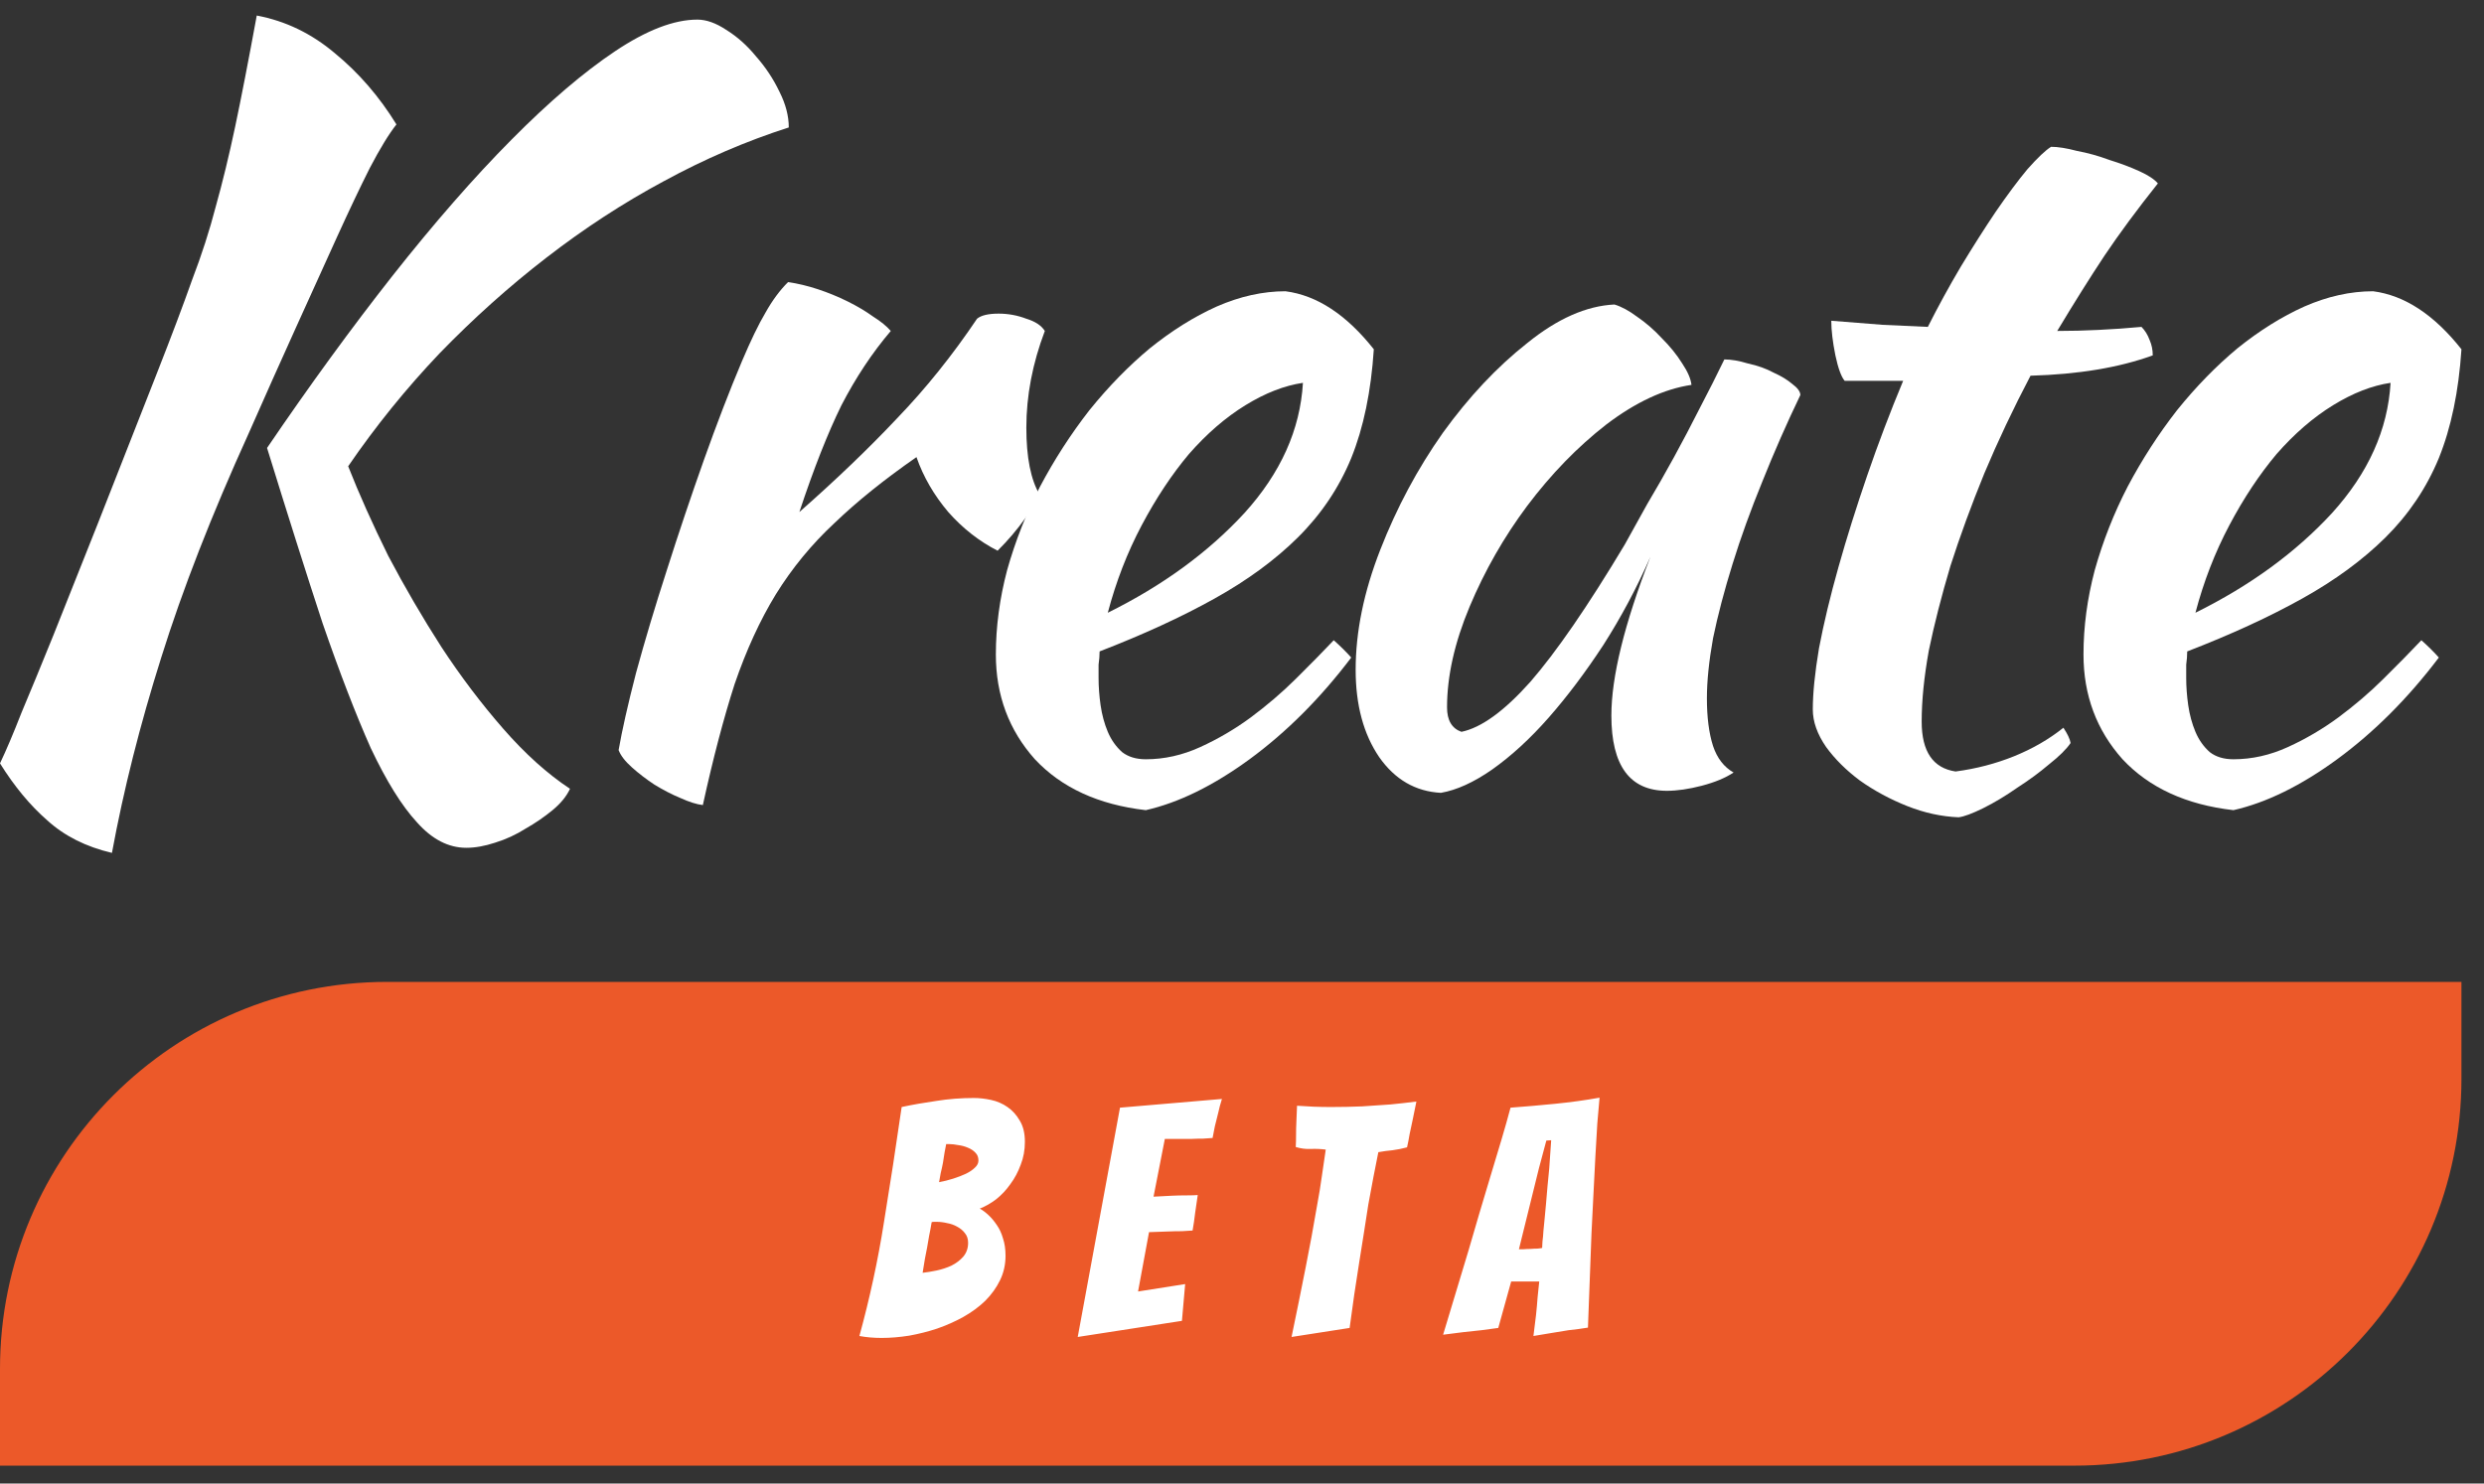 <svg width="77" height="46" viewBox="0 0 77 46" fill="none" xmlns="http://www.w3.org/2000/svg">
<rect x="0" y="0" width="77" height="46" fill="#333333" stroke="none"/>
<path d="M8.278 13.89C9.593 11.955 10.888 10.178 12.162 8.558C13.456 6.918 14.687 5.509 15.855 4.331C17.022 3.153 18.094 2.238 19.07 1.586C20.047 0.934 20.895 0.608 21.617 0.608C21.893 0.608 22.19 0.713 22.509 0.924C22.848 1.134 23.156 1.407 23.432 1.744C23.729 2.08 23.973 2.448 24.164 2.848C24.355 3.227 24.451 3.595 24.451 3.952C23.135 4.373 21.84 4.93 20.567 5.624C19.314 6.297 18.105 7.086 16.937 7.99C15.791 8.874 14.687 9.862 13.626 10.956C12.586 12.05 11.642 13.217 10.793 14.458C11.132 15.32 11.546 16.245 12.034 17.234C12.544 18.201 13.095 19.148 13.69 20.073C14.284 20.977 14.921 21.819 15.6 22.597C16.279 23.375 16.969 23.996 17.669 24.458C17.563 24.69 17.383 24.91 17.128 25.121C16.873 25.331 16.598 25.52 16.3 25.689C16.003 25.878 15.685 26.025 15.345 26.13C15.027 26.235 14.73 26.288 14.454 26.288C13.902 26.288 13.393 26.025 12.926 25.499C12.459 24.995 11.981 24.227 11.493 23.196C11.026 22.145 10.527 20.851 9.997 19.316C9.487 17.76 8.914 15.951 8.278 13.89ZM3.47 26.446C2.664 26.257 1.995 25.92 1.464 25.436C0.934 24.974 0.446 24.385 0 23.67C0.191 23.27 0.414 22.744 0.669 22.092C0.944 21.44 1.273 20.641 1.656 19.695C2.038 18.727 2.494 17.581 3.024 16.256C3.555 14.91 4.171 13.343 4.871 11.555C5.317 10.419 5.678 9.463 5.953 8.684C6.251 7.906 6.495 7.149 6.686 6.413C6.898 5.656 7.1 4.825 7.291 3.921C7.482 3.016 7.704 1.87 7.959 0.482C8.851 0.65 9.657 1.039 10.379 1.649C11.122 2.259 11.758 2.995 12.289 3.858C12.056 4.152 11.78 4.604 11.461 5.214C11.164 5.803 10.825 6.518 10.442 7.359C10.06 8.201 9.636 9.137 9.169 10.167C8.702 11.198 8.214 12.291 7.704 13.448C6.558 15.972 5.656 18.285 4.998 20.389C4.34 22.471 3.831 24.49 3.47 26.446Z" fill="white"/>
<path d="M19.176 23.259C19.282 22.65 19.462 21.85 19.717 20.862C19.993 19.852 20.311 18.79 20.672 17.675C21.033 16.54 21.415 15.404 21.818 14.268C22.222 13.133 22.614 12.113 22.996 11.208C23.272 10.556 23.516 10.052 23.729 9.694C23.941 9.315 24.174 9 24.429 8.747C24.726 8.79 25.034 8.863 25.352 8.968C25.671 9.073 25.978 9.2 26.276 9.347C26.573 9.494 26.838 9.652 27.071 9.82C27.305 9.967 27.485 10.115 27.613 10.262C27.04 10.935 26.53 11.703 26.084 12.565C25.66 13.427 25.225 14.531 24.779 15.877C25.925 14.868 26.933 13.9 27.804 12.975C28.695 12.05 29.523 11.019 30.287 9.883C30.414 9.778 30.637 9.725 30.956 9.725C31.253 9.725 31.539 9.778 31.815 9.883C32.091 9.967 32.282 10.094 32.388 10.262C32.006 11.271 31.815 12.27 31.815 13.259C31.815 14.184 31.953 14.878 32.229 15.341C32.208 15.467 32.059 15.709 31.783 16.067C31.529 16.424 31.242 16.761 30.924 17.076C30.351 16.782 29.841 16.382 29.395 15.877C28.95 15.351 28.621 14.784 28.409 14.174C27.411 14.868 26.562 15.551 25.862 16.224C25.161 16.876 24.556 17.612 24.047 18.433C23.559 19.232 23.134 20.157 22.773 21.209C22.434 22.261 22.105 23.512 21.787 24.963C21.596 24.942 21.362 24.868 21.086 24.742C20.831 24.637 20.566 24.5 20.29 24.332C20.035 24.164 19.802 23.985 19.59 23.796C19.378 23.607 19.24 23.428 19.176 23.259Z" fill="white"/>
<path d="M42.586 10.83C42.501 12.134 42.268 13.259 41.886 14.205C41.504 15.131 40.952 15.951 40.23 16.666C39.53 17.36 38.67 17.991 37.651 18.559C36.633 19.127 35.444 19.674 34.086 20.199C34.086 20.326 34.075 20.462 34.054 20.61C34.054 20.736 34.054 20.872 34.054 21.02C34.054 21.293 34.075 21.577 34.117 21.871C34.16 22.166 34.234 22.439 34.34 22.692C34.447 22.944 34.595 23.154 34.786 23.323C34.977 23.47 35.221 23.543 35.518 23.543C36.091 23.543 36.654 23.417 37.206 23.165C37.758 22.913 38.278 22.608 38.766 22.25C39.275 21.871 39.742 21.472 40.166 21.051C40.612 20.61 41.005 20.21 41.344 19.852C41.557 20.042 41.737 20.22 41.886 20.389C40.931 21.651 39.88 22.702 38.734 23.543C37.609 24.364 36.537 24.89 35.518 25.121C34.054 24.953 32.908 24.427 32.08 23.543C31.273 22.639 30.87 21.556 30.87 20.294C30.87 19.432 30.987 18.559 31.22 17.675C31.475 16.771 31.815 15.909 32.239 15.089C32.685 14.247 33.194 13.459 33.767 12.723C34.362 11.986 34.988 11.345 35.646 10.798C36.325 10.251 37.015 9.82 37.715 9.505C38.437 9.189 39.148 9.031 39.848 9.031C40.825 9.158 41.737 9.757 42.586 10.83ZM40.389 11.871C39.816 11.955 39.222 12.186 38.606 12.565C37.991 12.943 37.407 13.448 36.855 14.079C36.325 14.71 35.837 15.446 35.391 16.287C34.945 17.129 34.595 18.033 34.34 19C36.038 18.159 37.45 17.129 38.575 15.909C39.7 14.668 40.304 13.322 40.389 11.871Z" fill="white"/>
<path d="M53.452 11.145C53.664 11.145 53.908 11.187 54.184 11.271C54.481 11.334 54.747 11.429 54.98 11.555C55.214 11.66 55.404 11.776 55.553 11.902C55.723 12.028 55.808 12.144 55.808 12.249C55.383 13.133 54.991 14.027 54.63 14.931C54.269 15.814 53.961 16.666 53.707 17.486C53.452 18.306 53.25 19.074 53.102 19.789C52.974 20.504 52.911 21.125 52.911 21.651C52.911 22.239 52.974 22.734 53.102 23.133C53.229 23.512 53.441 23.785 53.738 23.954C53.484 24.122 53.155 24.259 52.752 24.364C52.348 24.469 51.987 24.521 51.669 24.521C50.523 24.521 49.95 23.743 49.95 22.187C49.95 20.988 50.353 19.348 51.16 17.265C50.735 18.233 50.247 19.148 49.695 20.01C49.143 20.851 48.581 21.598 48.008 22.25C47.435 22.902 46.851 23.438 46.257 23.859C45.684 24.259 45.153 24.5 44.665 24.584C43.88 24.542 43.243 24.174 42.755 23.48C42.267 22.765 42.023 21.861 42.023 20.767C42.023 19.589 42.277 18.349 42.787 17.045C43.296 15.741 43.943 14.531 44.729 13.417C45.535 12.302 46.405 11.377 47.339 10.64C48.273 9.883 49.175 9.484 50.045 9.442C50.258 9.505 50.491 9.631 50.746 9.82C51.022 10.009 51.276 10.23 51.51 10.483C51.764 10.735 51.977 10.998 52.147 11.271C52.316 11.524 52.412 11.745 52.433 11.934C51.584 12.06 50.703 12.47 49.791 13.164C48.899 13.858 48.082 14.7 47.339 15.688C46.618 16.655 46.023 17.697 45.556 18.811C45.089 19.926 44.856 20.967 44.856 21.934C44.856 22.334 45.005 22.587 45.302 22.692C45.917 22.565 46.628 22.05 47.435 21.146C48.241 20.22 49.218 18.801 50.364 16.887C50.576 16.508 50.809 16.088 51.064 15.625C51.34 15.162 51.616 14.678 51.892 14.174C52.168 13.669 52.433 13.164 52.688 12.659C52.964 12.134 53.218 11.629 53.452 11.145Z" fill="white"/>
<path d="M57.181 11.808C57.075 11.681 56.979 11.418 56.894 11.019C56.809 10.598 56.767 10.241 56.767 9.946C57.319 9.988 57.849 10.03 58.359 10.072C58.868 10.094 59.335 10.115 59.76 10.136C60.078 9.505 60.417 8.884 60.778 8.274C61.16 7.643 61.521 7.075 61.861 6.571C62.222 6.045 62.551 5.603 62.848 5.246C63.166 4.888 63.41 4.657 63.58 4.552C63.792 4.552 64.058 4.594 64.376 4.678C64.716 4.741 65.055 4.836 65.395 4.962C65.734 5.067 66.042 5.183 66.318 5.309C66.594 5.435 66.785 5.561 66.891 5.687C66.254 6.487 65.702 7.233 65.236 7.927C64.79 8.6 64.302 9.378 63.771 10.262C64.195 10.262 64.62 10.251 65.044 10.23C65.49 10.209 65.936 10.178 66.382 10.136C66.488 10.241 66.573 10.377 66.636 10.546C66.7 10.693 66.732 10.851 66.732 11.019C65.692 11.398 64.429 11.608 62.943 11.65C62.413 12.659 61.935 13.669 61.511 14.678C61.107 15.667 60.757 16.624 60.46 17.549C60.184 18.475 59.961 19.348 59.791 20.168C59.643 20.988 59.569 21.724 59.569 22.376C59.569 23.302 59.919 23.817 60.619 23.922C61.256 23.838 61.861 23.68 62.434 23.449C63.007 23.217 63.516 22.923 63.962 22.565C64.089 22.755 64.164 22.913 64.185 23.039C64.058 23.228 63.835 23.449 63.516 23.701C63.219 23.954 62.89 24.195 62.529 24.427C62.169 24.679 61.818 24.89 61.479 25.058C61.139 25.226 60.884 25.321 60.715 25.342C60.184 25.321 59.653 25.205 59.123 24.995C58.592 24.784 58.104 24.521 57.658 24.206C57.234 23.89 56.884 23.543 56.608 23.165C56.332 22.765 56.194 22.376 56.194 21.998C56.194 21.493 56.258 20.862 56.385 20.105C56.533 19.326 56.735 18.485 56.99 17.581C57.244 16.677 57.542 15.73 57.881 14.742C58.221 13.753 58.592 12.775 58.995 11.808H57.181Z" fill="white"/>
<path d="M76.301 10.83C76.216 12.134 75.982 13.259 75.6 14.205C75.218 15.131 74.666 15.951 73.945 16.666C73.244 17.36 72.385 17.991 71.366 18.559C70.347 19.127 69.159 19.674 67.8 20.199C67.8 20.326 67.79 20.462 67.769 20.61C67.769 20.736 67.769 20.872 67.769 21.02C67.769 21.293 67.79 21.577 67.832 21.871C67.875 22.166 67.949 22.439 68.055 22.692C68.161 22.944 68.31 23.154 68.501 23.323C68.692 23.47 68.936 23.543 69.233 23.543C69.806 23.543 70.368 23.417 70.92 23.165C71.472 22.913 71.992 22.608 72.48 22.25C72.99 21.871 73.457 21.472 73.881 21.051C74.327 20.61 74.719 20.21 75.059 19.852C75.271 20.042 75.452 20.22 75.6 20.389C74.645 21.651 73.595 22.702 72.448 23.543C71.324 24.364 70.252 24.89 69.233 25.121C67.769 24.953 66.622 24.427 65.795 23.543C64.988 22.639 64.585 21.556 64.585 20.294C64.585 19.432 64.701 18.559 64.935 17.675C65.19 16.771 65.529 15.909 65.954 15.089C66.4 14.247 66.909 13.459 67.482 12.723C68.076 11.986 68.702 11.345 69.36 10.798C70.04 10.251 70.729 9.82 71.43 9.505C72.151 9.189 72.862 9.031 73.563 9.031C74.539 9.158 75.452 9.757 76.301 10.83ZM74.104 11.871C73.531 11.955 72.937 12.186 72.321 12.565C71.706 12.943 71.122 13.448 70.57 14.079C70.04 14.71 69.551 15.446 69.106 16.287C68.66 17.129 68.31 18.033 68.055 19C69.753 18.159 71.164 17.129 72.289 15.909C73.414 14.668 74.019 13.322 74.104 11.871Z" fill="white"/>
<path d="M0 42.446C0 35.818 5.373 30.446 12 30.446H76.301V33.446C76.301 40.073 70.928 45.446 64.301 45.446H0V42.446Z" fill="#EC5929"/>
<path d="M31.17 38.936C31.17 39.209 31.114 39.462 31 39.696C30.887 39.929 30.734 40.142 30.54 40.336C30.347 40.523 30.12 40.689 29.86 40.836C29.607 40.976 29.337 41.096 29.05 41.196C28.77 41.289 28.48 41.362 28.18 41.416C27.887 41.462 27.604 41.486 27.33 41.486C27.084 41.486 26.854 41.466 26.64 41.426C26.96 40.259 27.214 39.086 27.4 37.906C27.594 36.719 27.777 35.526 27.95 34.326C28.297 34.252 28.657 34.189 29.03 34.136C29.404 34.076 29.79 34.046 30.19 34.046C30.357 34.046 30.534 34.066 30.72 34.106C30.907 34.146 31.077 34.219 31.23 34.326C31.384 34.432 31.51 34.572 31.61 34.746C31.717 34.919 31.77 35.139 31.77 35.406C31.77 35.659 31.727 35.896 31.64 36.116C31.56 36.336 31.454 36.536 31.32 36.716C31.194 36.896 31.047 37.053 30.88 37.186C30.714 37.312 30.544 37.409 30.37 37.476C30.457 37.523 30.547 37.589 30.64 37.676C30.734 37.763 30.82 37.866 30.9 37.986C30.98 38.099 31.044 38.236 31.09 38.396C31.144 38.556 31.17 38.736 31.17 38.936ZM28.88 37.896C28.854 38.056 28.827 38.199 28.8 38.326C28.78 38.446 28.76 38.562 28.74 38.676C28.72 38.789 28.697 38.909 28.67 39.036C28.65 39.156 28.627 39.299 28.6 39.466C28.727 39.453 28.87 39.429 29.03 39.396C29.19 39.362 29.344 39.312 29.49 39.246C29.637 39.172 29.76 39.079 29.86 38.966C29.96 38.846 30.01 38.703 30.01 38.536C30.01 38.416 29.977 38.316 29.91 38.236C29.85 38.156 29.77 38.089 29.67 38.036C29.577 37.983 29.474 37.946 29.36 37.926C29.247 37.899 29.14 37.886 29.04 37.886C29.007 37.886 28.977 37.886 28.95 37.886C28.93 37.886 28.907 37.889 28.88 37.896ZM29.33 35.476C29.317 35.549 29.3 35.636 29.28 35.736C29.267 35.836 29.25 35.943 29.23 36.056C29.21 36.163 29.187 36.269 29.16 36.376C29.14 36.483 29.124 36.576 29.11 36.656C29.257 36.629 29.404 36.593 29.55 36.546C29.697 36.499 29.827 36.449 29.94 36.396C30.06 36.336 30.154 36.273 30.22 36.206C30.294 36.139 30.33 36.066 30.33 35.986C30.33 35.886 30.3 35.806 30.24 35.746C30.18 35.679 30.1 35.626 30 35.586C29.907 35.546 29.807 35.519 29.7 35.506C29.6 35.486 29.51 35.476 29.43 35.476H29.33ZM33.408 41.456L34.718 34.346L37.878 34.076C37.831 34.222 37.791 34.373 37.758 34.526C37.724 34.653 37.691 34.786 37.658 34.926C37.631 35.059 37.608 35.179 37.588 35.286C37.521 35.292 37.424 35.299 37.298 35.306C37.178 35.306 37.048 35.309 36.908 35.316C36.768 35.316 36.624 35.316 36.478 35.316C36.338 35.316 36.214 35.316 36.108 35.316L35.758 37.106C35.964 37.093 36.158 37.083 36.338 37.076C36.484 37.069 36.634 37.066 36.788 37.066C36.941 37.066 37.054 37.062 37.128 37.056C37.101 37.242 37.074 37.426 37.048 37.606C37.028 37.786 37.001 37.969 36.968 38.156C36.901 38.163 36.791 38.169 36.638 38.176C36.491 38.176 36.341 38.179 36.188 38.186C36.014 38.193 35.824 38.199 35.618 38.206L35.278 40.046L36.738 39.816L36.638 40.956L33.408 41.456ZM40.036 41.456C40.189 40.722 40.336 39.999 40.476 39.286C40.536 38.986 40.596 38.672 40.656 38.346C40.716 38.019 40.773 37.699 40.826 37.386C40.886 37.066 40.936 36.759 40.976 36.466C41.023 36.166 41.063 35.892 41.096 35.646C40.943 35.626 40.786 35.619 40.626 35.626C40.473 35.633 40.319 35.612 40.166 35.566C40.173 35.459 40.176 35.336 40.176 35.196C40.176 35.056 40.179 34.916 40.186 34.776C40.193 34.623 40.199 34.459 40.206 34.286C40.379 34.299 40.553 34.309 40.726 34.316C40.899 34.322 41.073 34.326 41.246 34.326C41.586 34.326 41.913 34.319 42.226 34.306C42.546 34.286 42.839 34.266 43.106 34.246C43.379 34.219 43.646 34.189 43.906 34.156L43.796 34.696C43.763 34.849 43.729 35.006 43.696 35.166C43.669 35.326 43.643 35.462 43.616 35.576C43.469 35.616 43.319 35.646 43.166 35.666C43.019 35.679 42.873 35.699 42.726 35.726C42.679 35.953 42.629 36.206 42.576 36.486C42.523 36.759 42.469 37.046 42.416 37.346C42.369 37.639 42.323 37.939 42.276 38.246C42.229 38.553 42.183 38.846 42.136 39.126C42.029 39.786 41.929 40.469 41.836 41.176L40.036 41.456ZM48.624 41.246C48.458 41.273 48.274 41.303 48.074 41.336C47.874 41.369 47.694 41.399 47.534 41.426C47.561 41.206 47.587 40.989 47.614 40.776C47.634 40.589 47.651 40.403 47.664 40.216C47.684 40.029 47.701 39.869 47.714 39.736H46.844L46.444 41.176C46.297 41.196 46.124 41.219 45.924 41.246C45.724 41.266 45.538 41.286 45.364 41.306C45.151 41.333 44.941 41.359 44.734 41.386C45.001 40.499 45.264 39.626 45.524 38.766C45.631 38.406 45.741 38.029 45.854 37.636C45.974 37.242 46.091 36.852 46.204 36.466C46.324 36.072 46.438 35.696 46.544 35.336C46.651 34.976 46.744 34.646 46.824 34.346C47.278 34.312 47.737 34.273 48.204 34.226C48.678 34.179 49.138 34.116 49.584 34.036C49.564 34.249 49.541 34.516 49.514 34.836C49.494 35.149 49.474 35.492 49.454 35.866C49.434 36.239 49.414 36.629 49.394 37.036C49.374 37.443 49.354 37.843 49.334 38.236C49.301 39.156 49.264 40.133 49.224 41.166C49.024 41.199 48.824 41.226 48.624 41.246ZM47.084 38.736C47.111 38.736 47.157 38.736 47.224 38.736C47.297 38.729 47.371 38.726 47.444 38.726C47.524 38.719 47.597 38.716 47.664 38.716C47.731 38.709 47.778 38.703 47.804 38.696C47.804 38.656 47.807 38.589 47.814 38.496C47.828 38.396 47.837 38.286 47.844 38.166C47.858 38.039 47.871 37.903 47.884 37.756C47.898 37.609 47.911 37.466 47.924 37.326C47.951 36.986 47.984 36.619 48.024 36.226L48.084 35.356L47.934 35.366L47.704 36.226L47.084 38.736Z" fill="white"/>
</svg>
